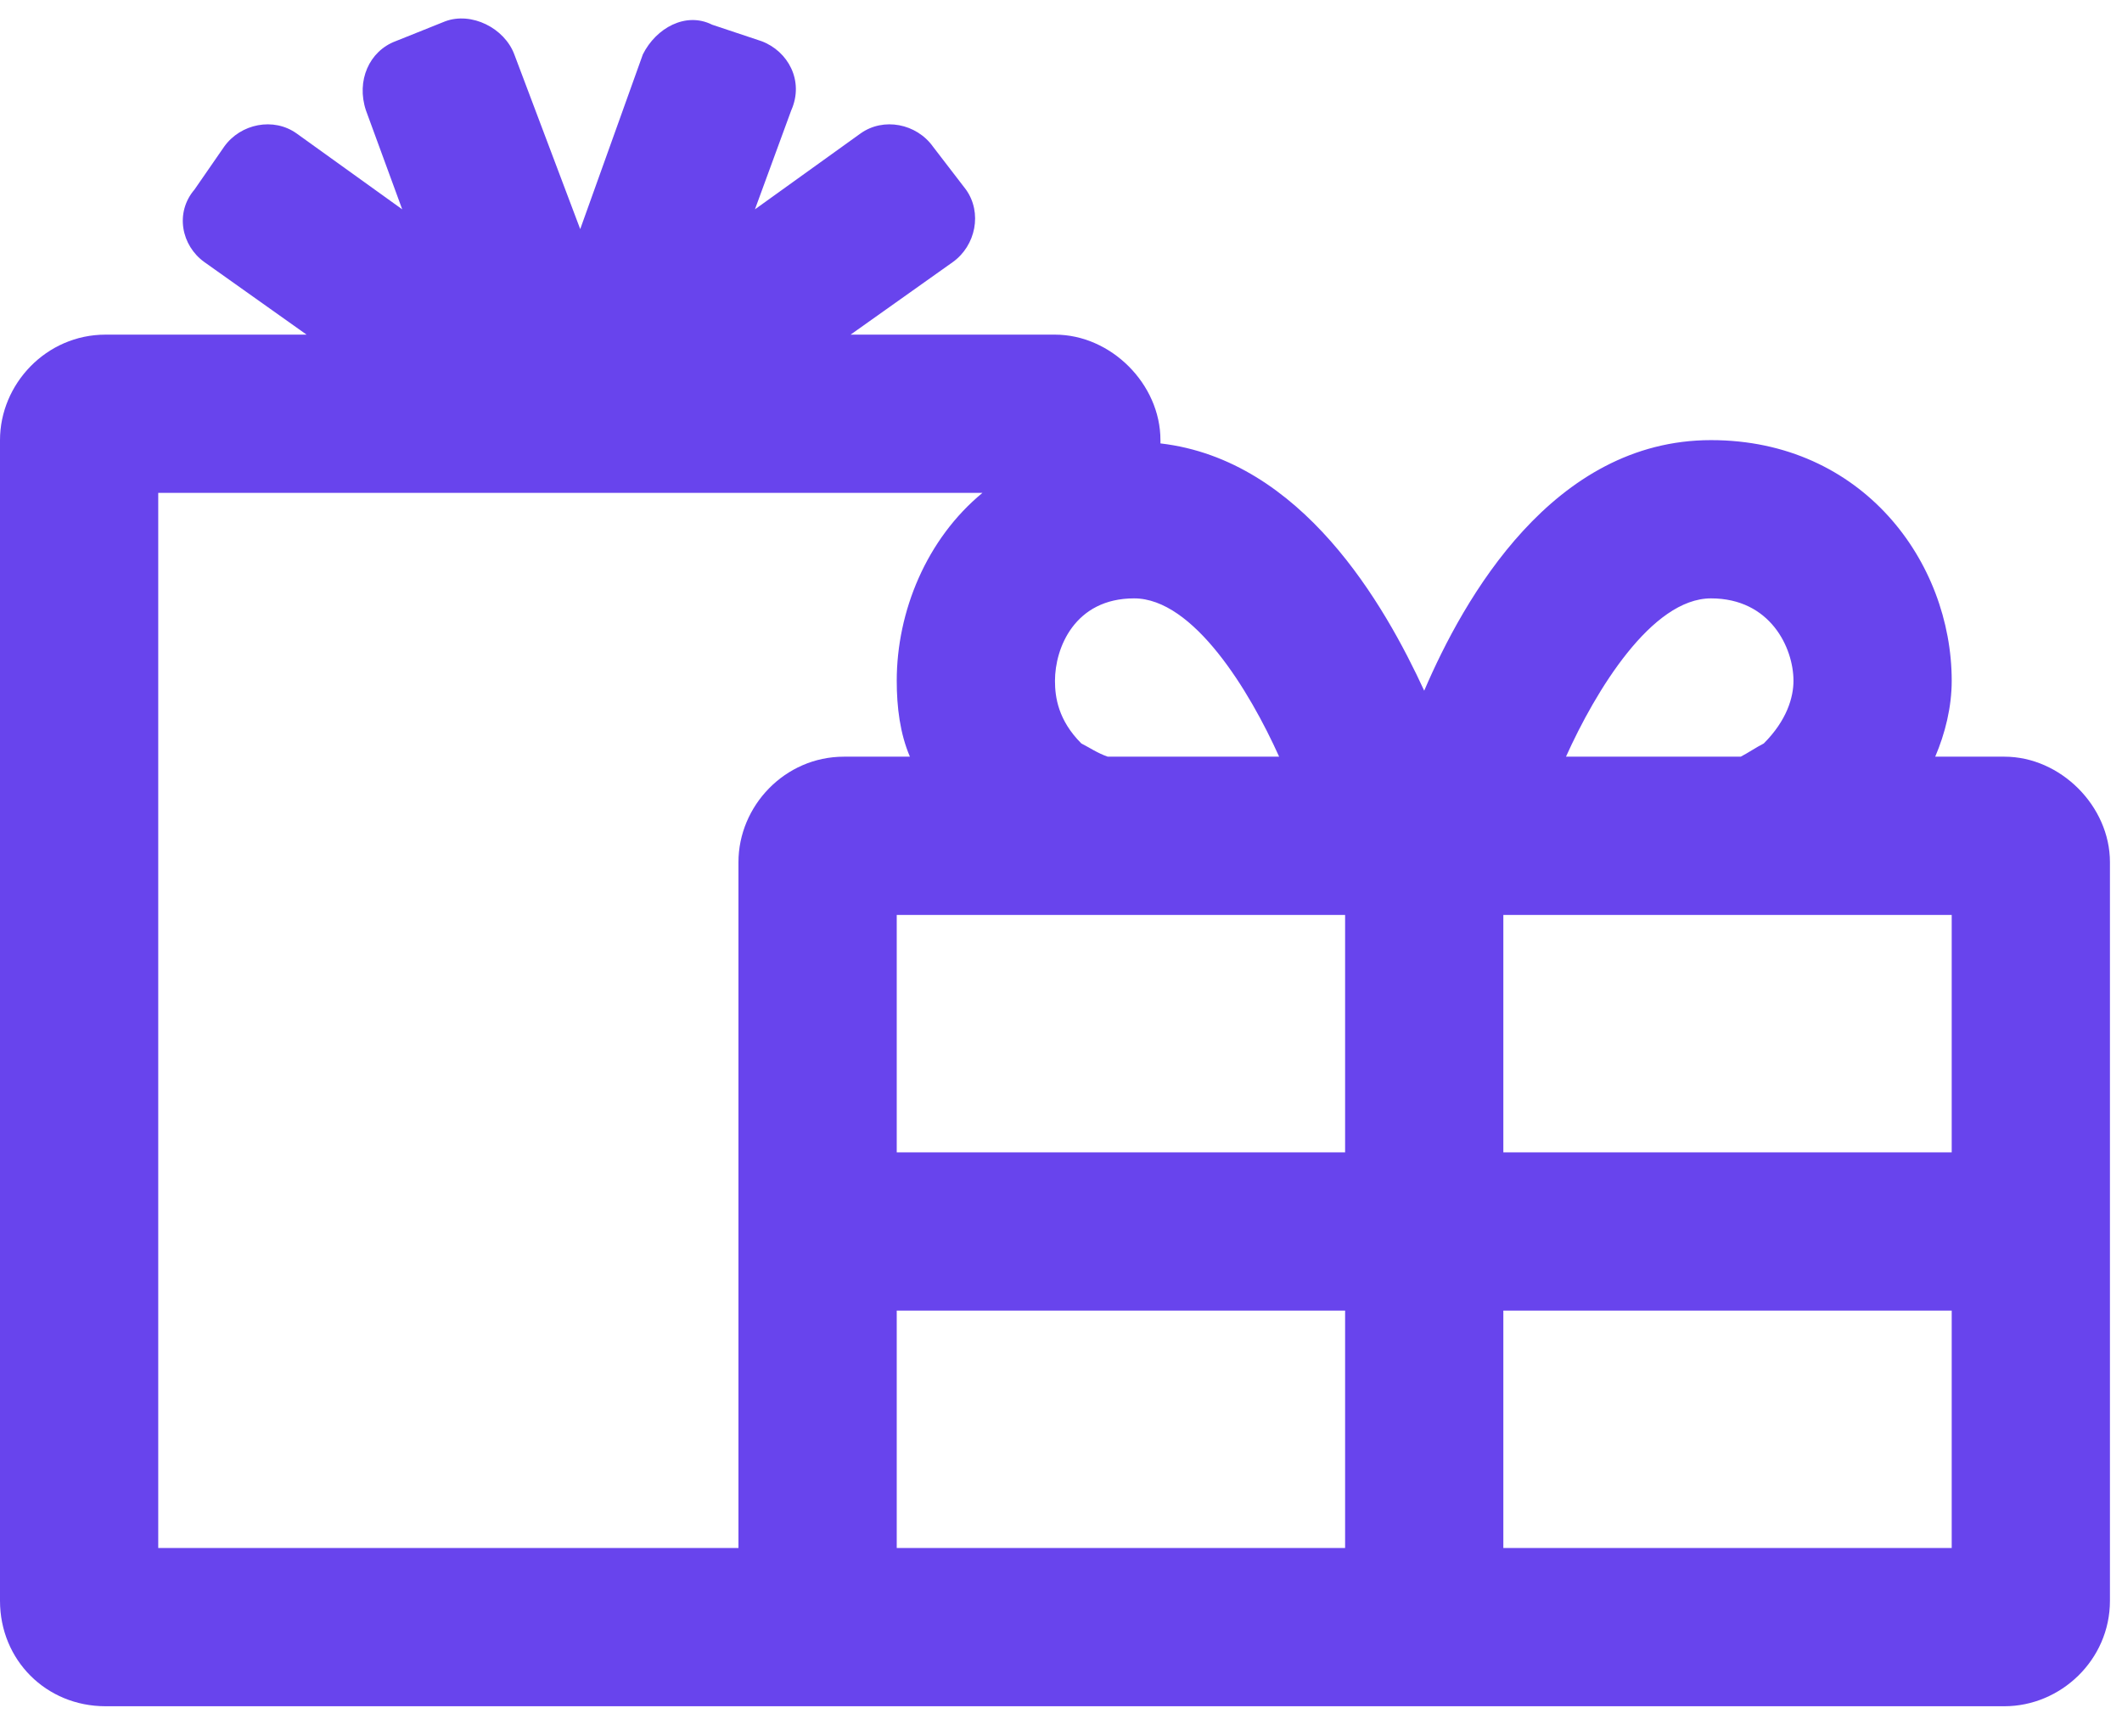 <svg width="44" height="36" viewBox="0 0 44 36" fill="none" xmlns="http://www.w3.org/2000/svg">
<path d="M41.562 15.688C42.725 15.688 43.75 16.713 43.75 17.875V33.188C43.75 34.418 42.725 35.375 41.562 35.375H2.188C0.957 35.375 0 34.418 0 33.188V9.125C0 7.963 0.957 6.938 2.188 6.938H6.357L4.238 5.434C3.76 5.092 3.623 4.408 4.033 3.93L4.648 3.041C4.99 2.562 5.674 2.426 6.152 2.768L8.34 4.34L7.588 2.289C7.383 1.674 7.656 1.059 8.203 0.854L9.229 0.443C9.775 0.238 10.459 0.58 10.664 1.127L12.031 4.75L13.33 1.127C13.604 0.58 14.219 0.238 14.766 0.512L15.791 0.854C16.338 1.059 16.68 1.674 16.406 2.289L15.654 4.34L17.842 2.768C18.32 2.426 19.004 2.562 19.346 3.041L20.029 3.93C20.371 4.408 20.234 5.092 19.756 5.434L17.637 6.938H21.875C23.037 6.938 24.062 7.963 24.062 9.125V9.193C27.002 9.535 28.711 12.543 29.531 14.32C30.352 12.406 32.197 9.125 35.478 9.125C38.623 9.125 40.469 11.654 40.469 14.115C40.469 14.662 40.332 15.209 40.127 15.688H41.562ZM35.478 12.406C34.248 12.406 33.086 14.32 32.471 15.688H36.094C36.23 15.619 36.435 15.482 36.572 15.414C37.051 14.935 37.188 14.457 37.188 14.115C37.188 13.432 36.709 12.406 35.478 12.406ZM23.516 12.406C22.285 12.406 21.875 13.432 21.875 14.115C21.875 14.457 21.943 14.935 22.422 15.414C22.559 15.482 22.764 15.619 22.969 15.688H26.523C25.908 14.32 24.746 12.406 23.516 12.406ZM15.312 17.875C15.312 16.713 16.27 15.688 17.5 15.688H18.867C18.662 15.209 18.594 14.662 18.594 14.115C18.594 12.68 19.209 11.176 20.371 10.219H3.281V32.094H15.312V17.875ZM27.891 32.094V27.172H18.594V32.094H27.891ZM27.891 23.891V18.969H18.594V23.891H27.891ZM29.463 15.688H29.531H29.463ZM40.469 32.094V27.172H31.172V32.094H40.469ZM40.469 23.891V18.969H31.172V23.891H40.469Z" fill="#6844ED"/>
</svg>
